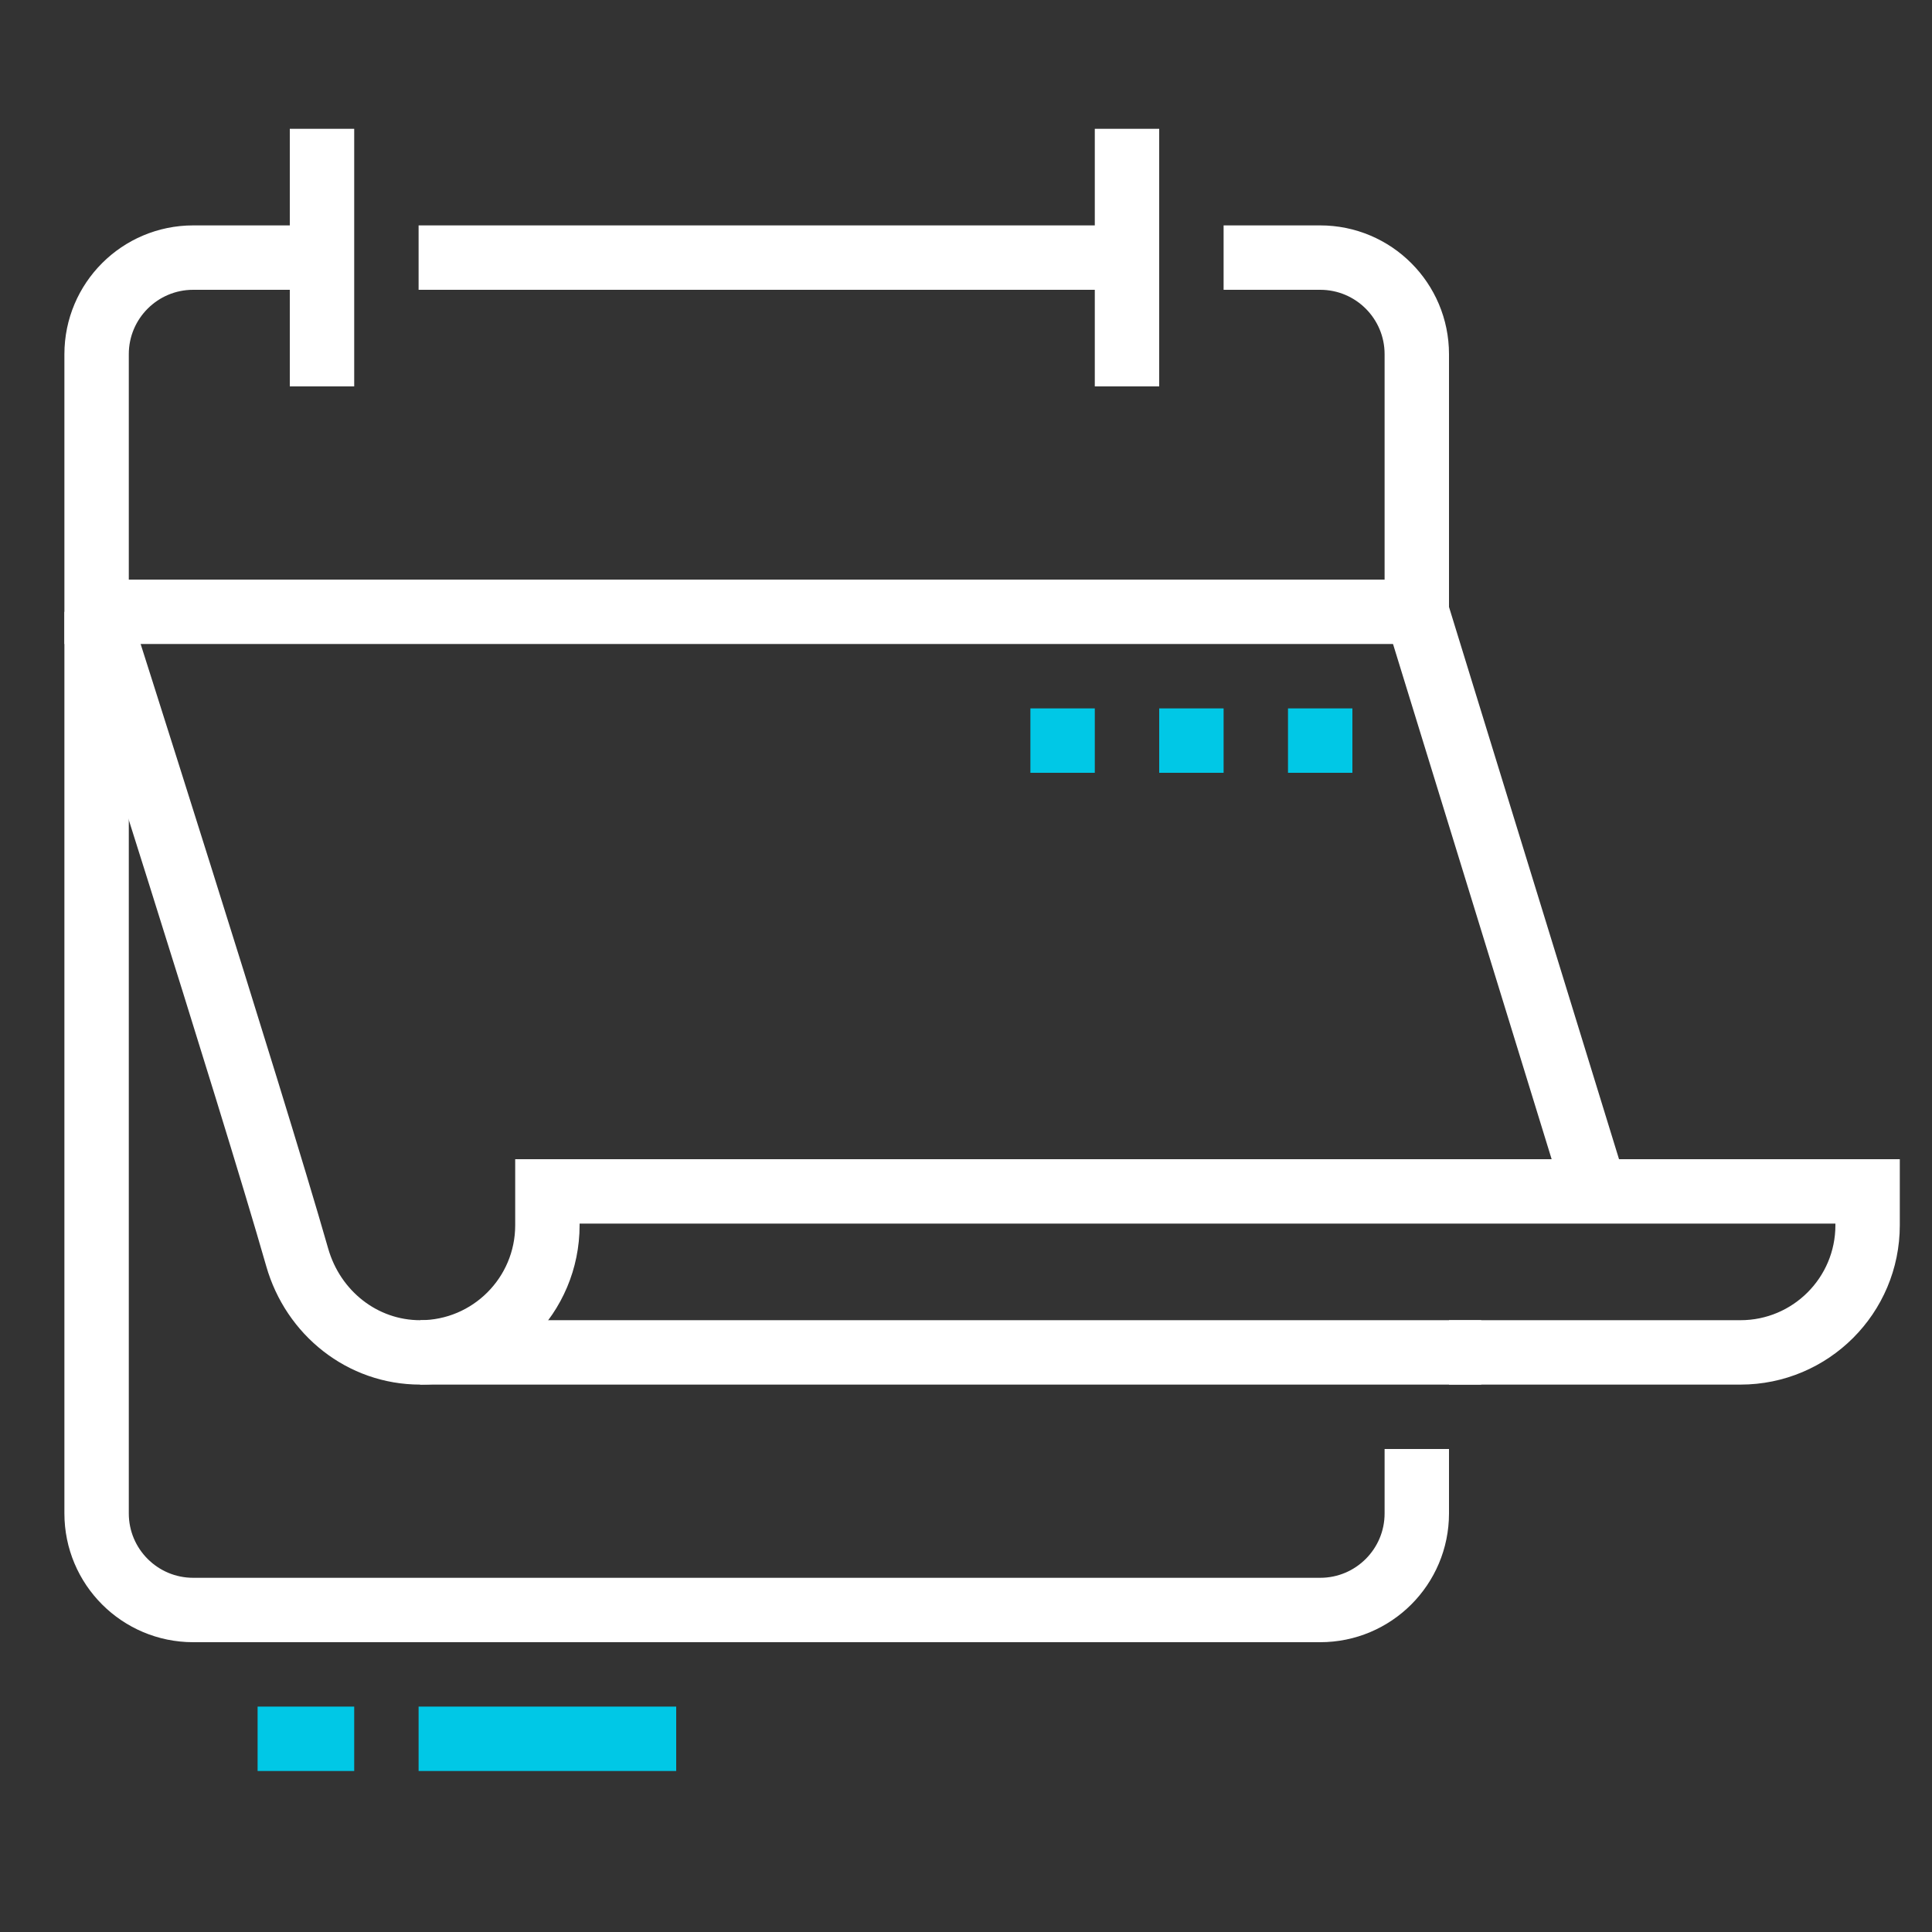 <svg width="60" height="60" viewBox="0 0 60 60" fill="none" xmlns="http://www.w3.org/2000/svg">
<rect x="0" y="0" width="60" height="60" fill="#333333" stroke="none"/>
<path d="M35 8H13" stroke="white" stroke-width="2" stroke-miterlimit="10"/>
<path d="M10 8H6C4.343 8 3 9.343 3 11V19H44V11C44 9.343 42.657 8 41 8H38" stroke="white" stroke-width="2" stroke-miterlimit="10"/>
<path d="M10 4V12" stroke="white" stroke-width="2" stroke-miterlimit="10"/>
<path d="M35 4V12" stroke="white" stroke-width="2" stroke-miterlimit="10"/>
<path d="M44 45V47C44 48.657 42.657 50 41 50H6C4.343 50 3 48.657 3 47V19" stroke="white" stroke-width="2" stroke-miterlimit="10"/>
<path d="M46.001 42H13.051" stroke="white" stroke-width="2" stroke-miterlimit="10"/>
<path d="M3 19C3 19 7.788 34.001 9.23 39.048C9.723 40.776 11.254 42 13.051 42C15.232 42 17 40.232 17 38.051V37H58V38.051C58 40.232 56.232 42 54.051 42H45" stroke="white" stroke-width="2" stroke-miterlimit="10"/>
<path d="M44 19L49.537 36.984" stroke="white" stroke-width="2" stroke-miterlimit="10"/>
<path d="M40.5 23.5V22.5H41.5V23.5H40.5Z" fill="#00C8E6" stroke="#00C8E6"/>
<path d="M36.5 23.5V22.5H37.5V23.5H36.5Z" fill="#00C8E6" stroke="#00C8E6"/>
<path d="M32.5 23.5V22.5H33.5V23.5H32.5Z" fill="#00C8E6" stroke="#00C8E6"/>
<path d="M21 54H13H21Z" fill="#00C8E6"/>
<path d="M21 54H13" stroke="#00C8E6" stroke-width="2" stroke-miterlimit="10"/>
<path d="M11 54H8H11Z" fill="#00C8E6"/>
<path d="M11 54H8" stroke="#00C8E6" stroke-width="2" stroke-miterlimit="10"/>
</svg>
